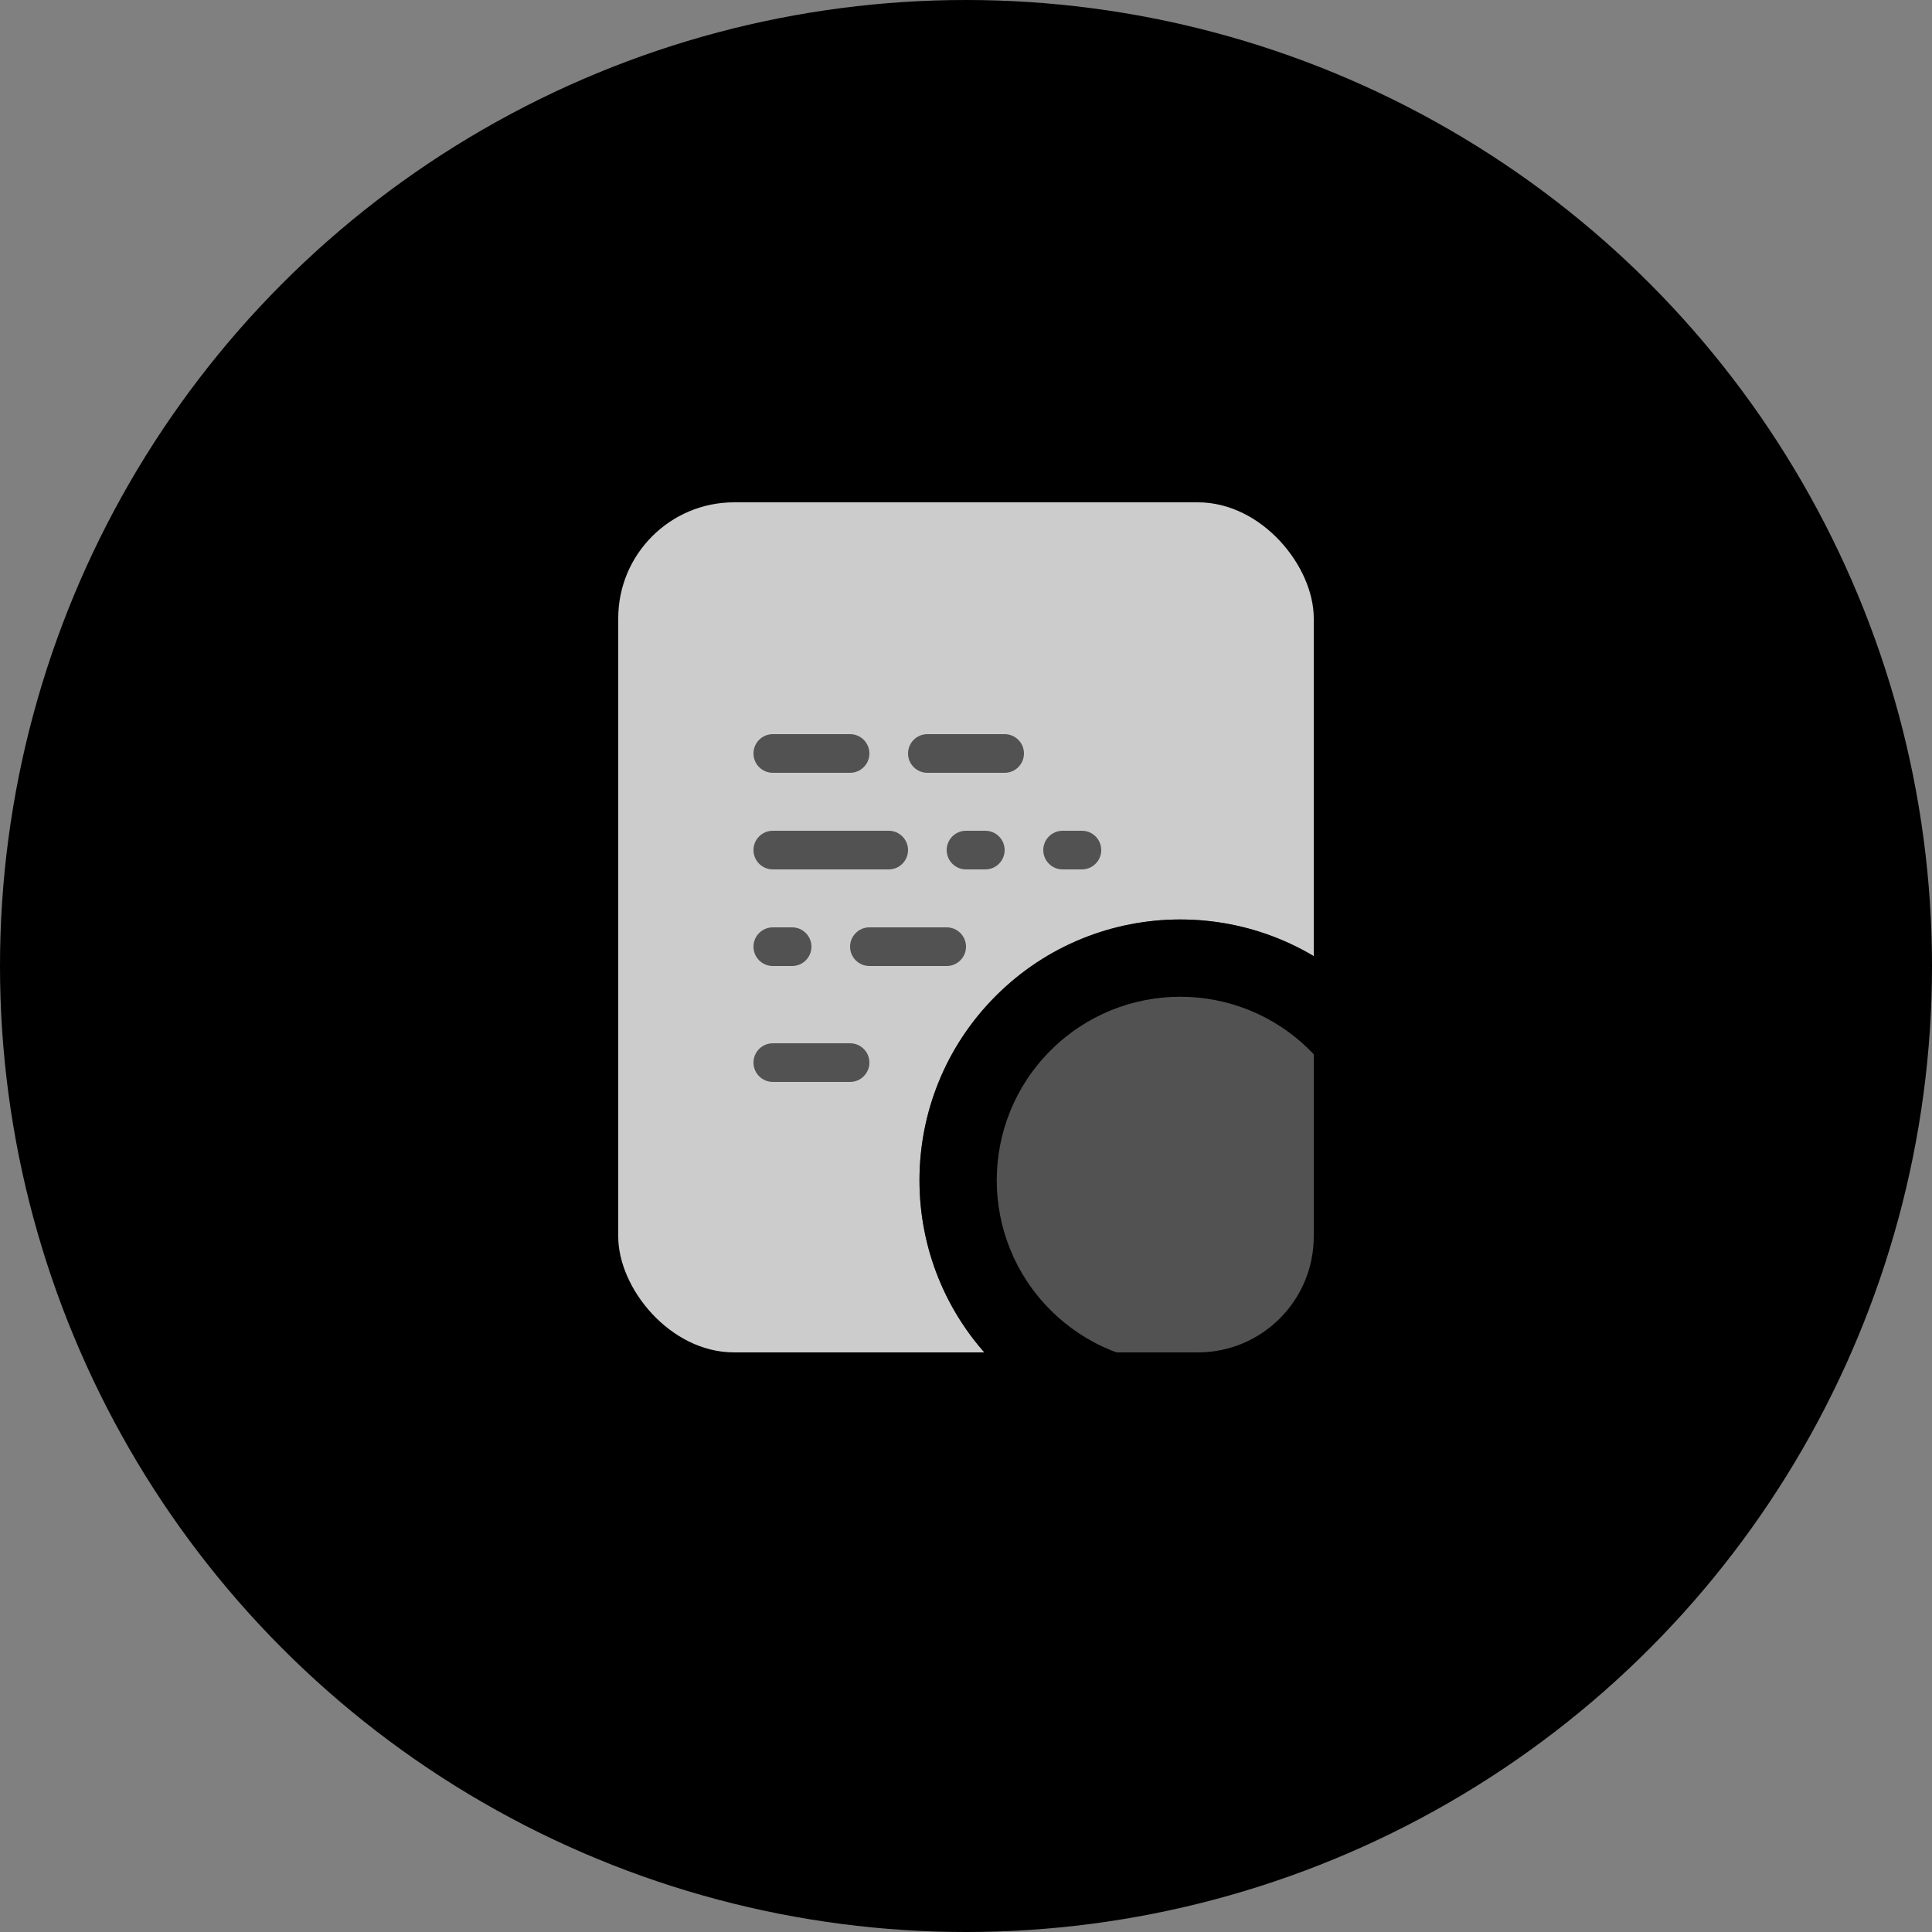 <svg width="100" height="100" viewBox="0 0 100 100" fill="none" xmlns="http://www.w3.org/2000/svg">
<rect x="0" y="0" width="100" height="100" fill="#808080" stroke="none"/>
<circle cx="50" cy="50" r="50" fill="url(#paint0_linear_11790_78905)"/>
<rect opacity="0.8" x="32" y="26" width="36" height="44" rx="6" fill="white"/>
<path opacity="0.6" fill-rule="evenodd" clip-rule="evenodd" d="M40 38C39.448 38 39 38.448 39 39C39 39.552 39.448 40 40 40H44C44.552 40 45 39.552 45 39C45 38.448 44.552 38 44 38H40ZM50 43C49.448 43 49 43.448 49 44C49 44.552 49.448 45 50 45H51C51.552 45 52 44.552 52 44C52 43.448 51.552 43 51 43H50ZM39 49C39 48.448 39.448 48 40 48H41C41.552 48 42 48.448 42 49C42 49.552 41.552 50 41 50H40C39.448 50 39 49.552 39 49ZM55 43C54.448 43 54 43.448 54 44C54 44.552 54.448 45 55 45H56C56.552 45 57 44.552 57 44C57 43.448 56.552 43 56 43H55ZM39 44C39 43.448 39.448 43 40 43H46C46.552 43 47 43.448 47 44C47 44.552 46.552 45 46 45H40C39.448 45 39 44.552 39 44ZM48 38C47.448 38 47 38.448 47 39C47 39.552 47.448 40 48 40H52C52.552 40 53 39.552 53 39C53 38.448 52.552 38 52 38H48ZM44 49C44 48.448 44.448 48 45 48H49C49.552 48 50 48.448 50 49C50 49.552 49.552 50 49 50H45C44.448 50 44 49.552 44 49ZM40 54C39.448 54 39 54.448 39 55C39 55.552 39.448 56 40 56H44C44.552 56 45 55.552 45 55C45 54.448 44.552 54 44 54H40Z" fill="url(#paint1_linear_11790_78905)"/>
<circle opacity="0.6" cx="61.092" cy="61.092" r="13.5" transform="rotate(-45 61.092 61.092)" fill="url(#paint2_radial_11790_78905)"/>
<path fill-rule="evenodd" clip-rule="evenodd" d="M67.809 54.374C71.519 58.084 71.519 64.1 67.809 67.809C64.099 71.519 58.084 71.519 54.374 67.809C50.664 64.1 50.664 58.084 54.374 54.374C58.084 50.664 64.099 50.664 67.809 54.374ZM72.243 68.706C75.841 63.45 75.306 56.214 70.638 51.546C65.366 46.274 56.818 46.274 51.546 51.546C46.274 56.818 46.274 65.366 51.546 70.638C56.214 75.306 63.451 75.841 68.707 72.242L74.882 78.416C75.858 79.392 77.441 79.392 78.417 78.416C79.394 77.44 79.394 75.857 78.417 74.88L72.243 68.706Z" fill="url(#paint3_linear_11790_78905)"/>
<defs>
<linearGradient id="paint0_linear_11790_78905" x1="21" y1="11" x2="80" y2="95" gradientUnits="userSpaceOnUse">
<stop stopColor="#EFC8E9"/>
<stop offset="0.245" stopColor="#FBC5D5"/>
<stop offset="1" stopColor="#F6DACE"/>
</linearGradient>
<linearGradient id="paint1_linear_11790_78905" x1="39" y1="38" x2="56.19" y2="56.45" gradientUnits="userSpaceOnUse">
<stop stopColor="#2A30EE"/>
<stop offset="1" stopColor="#A4A6FF"/>
</linearGradient>
<radialGradient id="paint2_radial_11790_78905" cx="0" cy="0" r="1" gradientUnits="userSpaceOnUse" gradientTransform="translate(50.592 53.592) rotate(40.834) scale(26.764 82.471)">
<stop stopColor="#FFCCEB"/>
<stop offset="0.474" stopColor="#BFC6FF"/>
<stop offset="1" stopColor="#96E4D2"/>
</radialGradient>
<linearGradient id="paint3_linear_11790_78905" x1="42" y1="61.092" x2="85.728" y2="55.202" gradientUnits="userSpaceOnUse">
<stop stopColor="#2A30EE"/>
<stop offset="1" stopColor="#A4A6FF"/>
</linearGradient>
</defs>
</svg>
